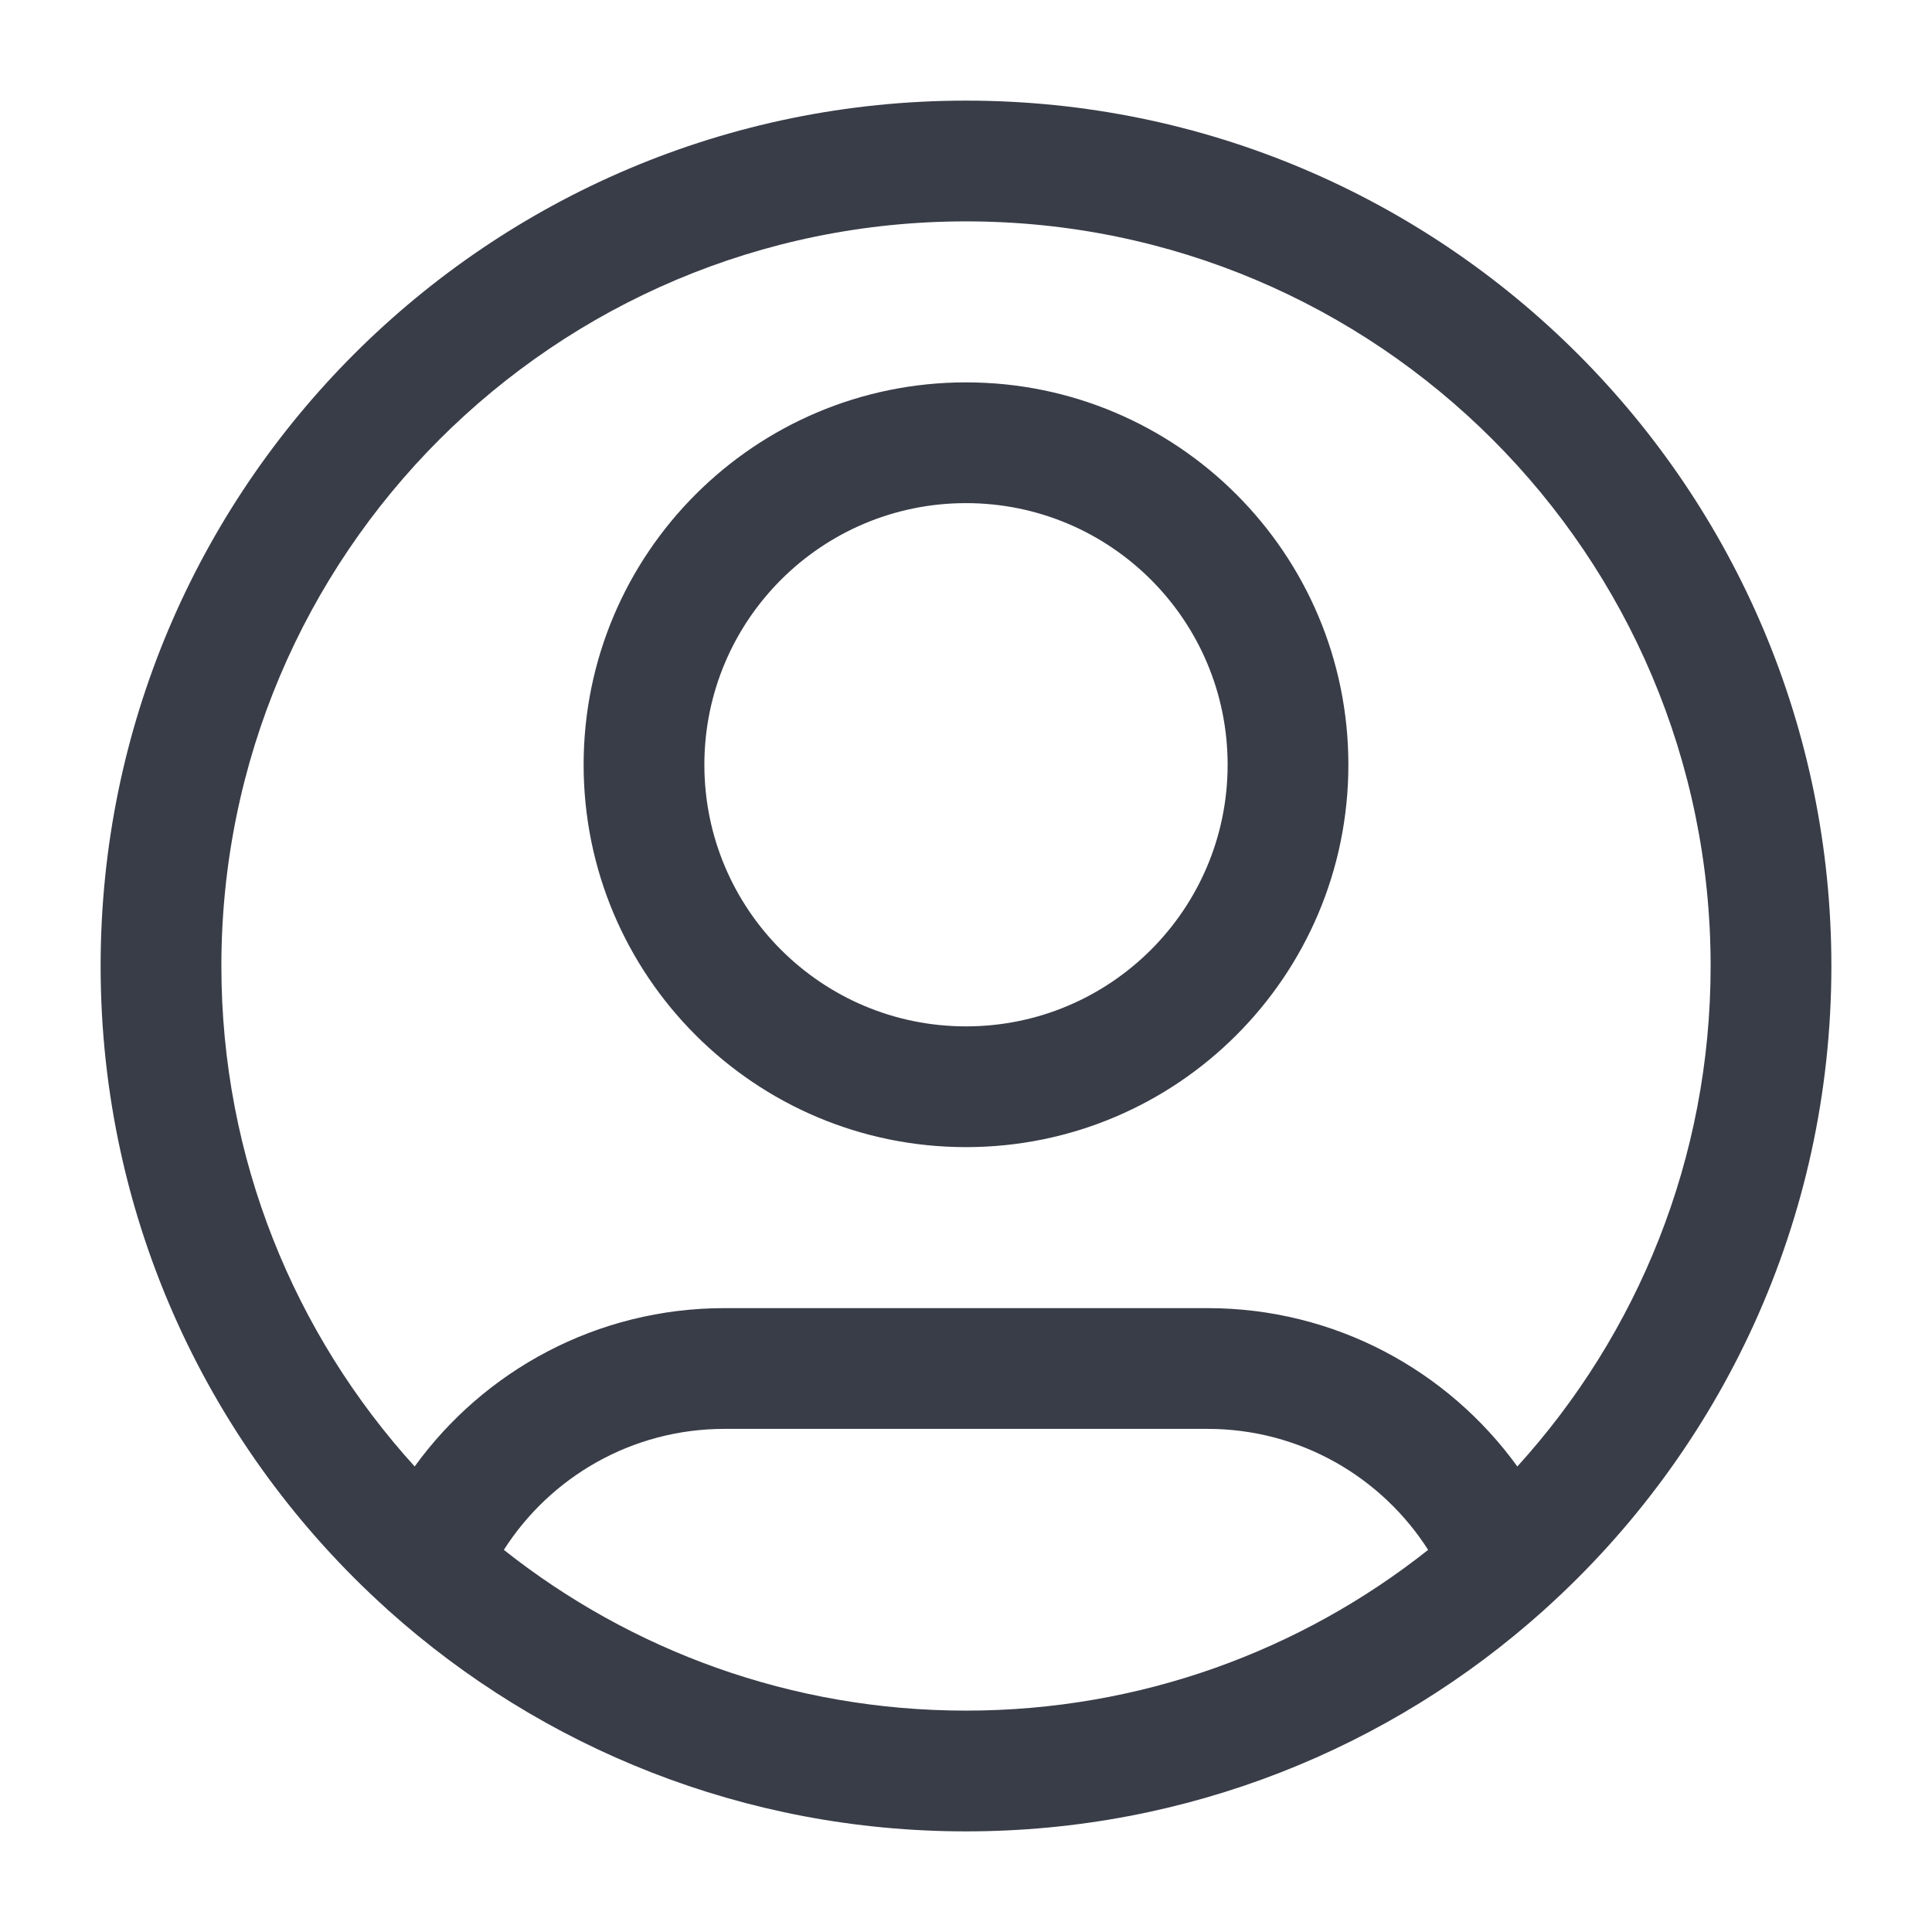 <svg width="24" height="24" viewBox="0 0 24 24" fill="none" xmlns="http://www.w3.org/2000/svg">
<path fill-rule="evenodd" clip-rule="evenodd" d="M12 2.75C6.891 2.75 2.75 6.891 2.75 12C2.75 14.393 3.659 16.574 5.151 18.217C6.013 17.026 7.415 16.25 9 16.25H15C16.585 16.25 17.987 17.026 18.849 18.217C20.341 16.575 21.25 14.393 21.25 12C21.25 6.891 17.109 2.75 12 2.75ZM19.198 19.984C21.379 18.017 22.75 15.168 22.75 12C22.75 6.063 17.937 1.25 12 1.25C6.063 1.25 1.25 6.063 1.25 12C1.25 15.168 2.621 18.017 4.802 19.984C4.81 19.992 4.819 20 4.828 20.008C6.731 21.713 9.244 22.75 12 22.75C14.756 22.75 17.27 21.713 19.172 20.008C19.181 20 19.19 19.992 19.198 19.984ZM17.741 19.253C17.163 18.349 16.151 17.75 15 17.75H9C7.849 17.75 6.836 18.349 6.259 19.253C7.836 20.503 9.831 21.25 12 21.25C14.169 21.25 16.164 20.503 17.741 19.253ZM12 6.25C10.205 6.25 8.75 7.705 8.75 9.5C8.75 11.295 10.205 12.75 12 12.75C13.795 12.75 15.25 11.295 15.25 9.5C15.25 7.705 13.795 6.25 12 6.25ZM7.25 9.5C7.25 6.877 9.377 4.75 12 4.75C14.623 4.75 16.75 6.877 16.75 9.5C16.75 12.123 14.623 14.25 12 14.25C9.377 14.25 7.25 12.123 7.25 9.5Z" fill="#393D48"/>
</svg>
